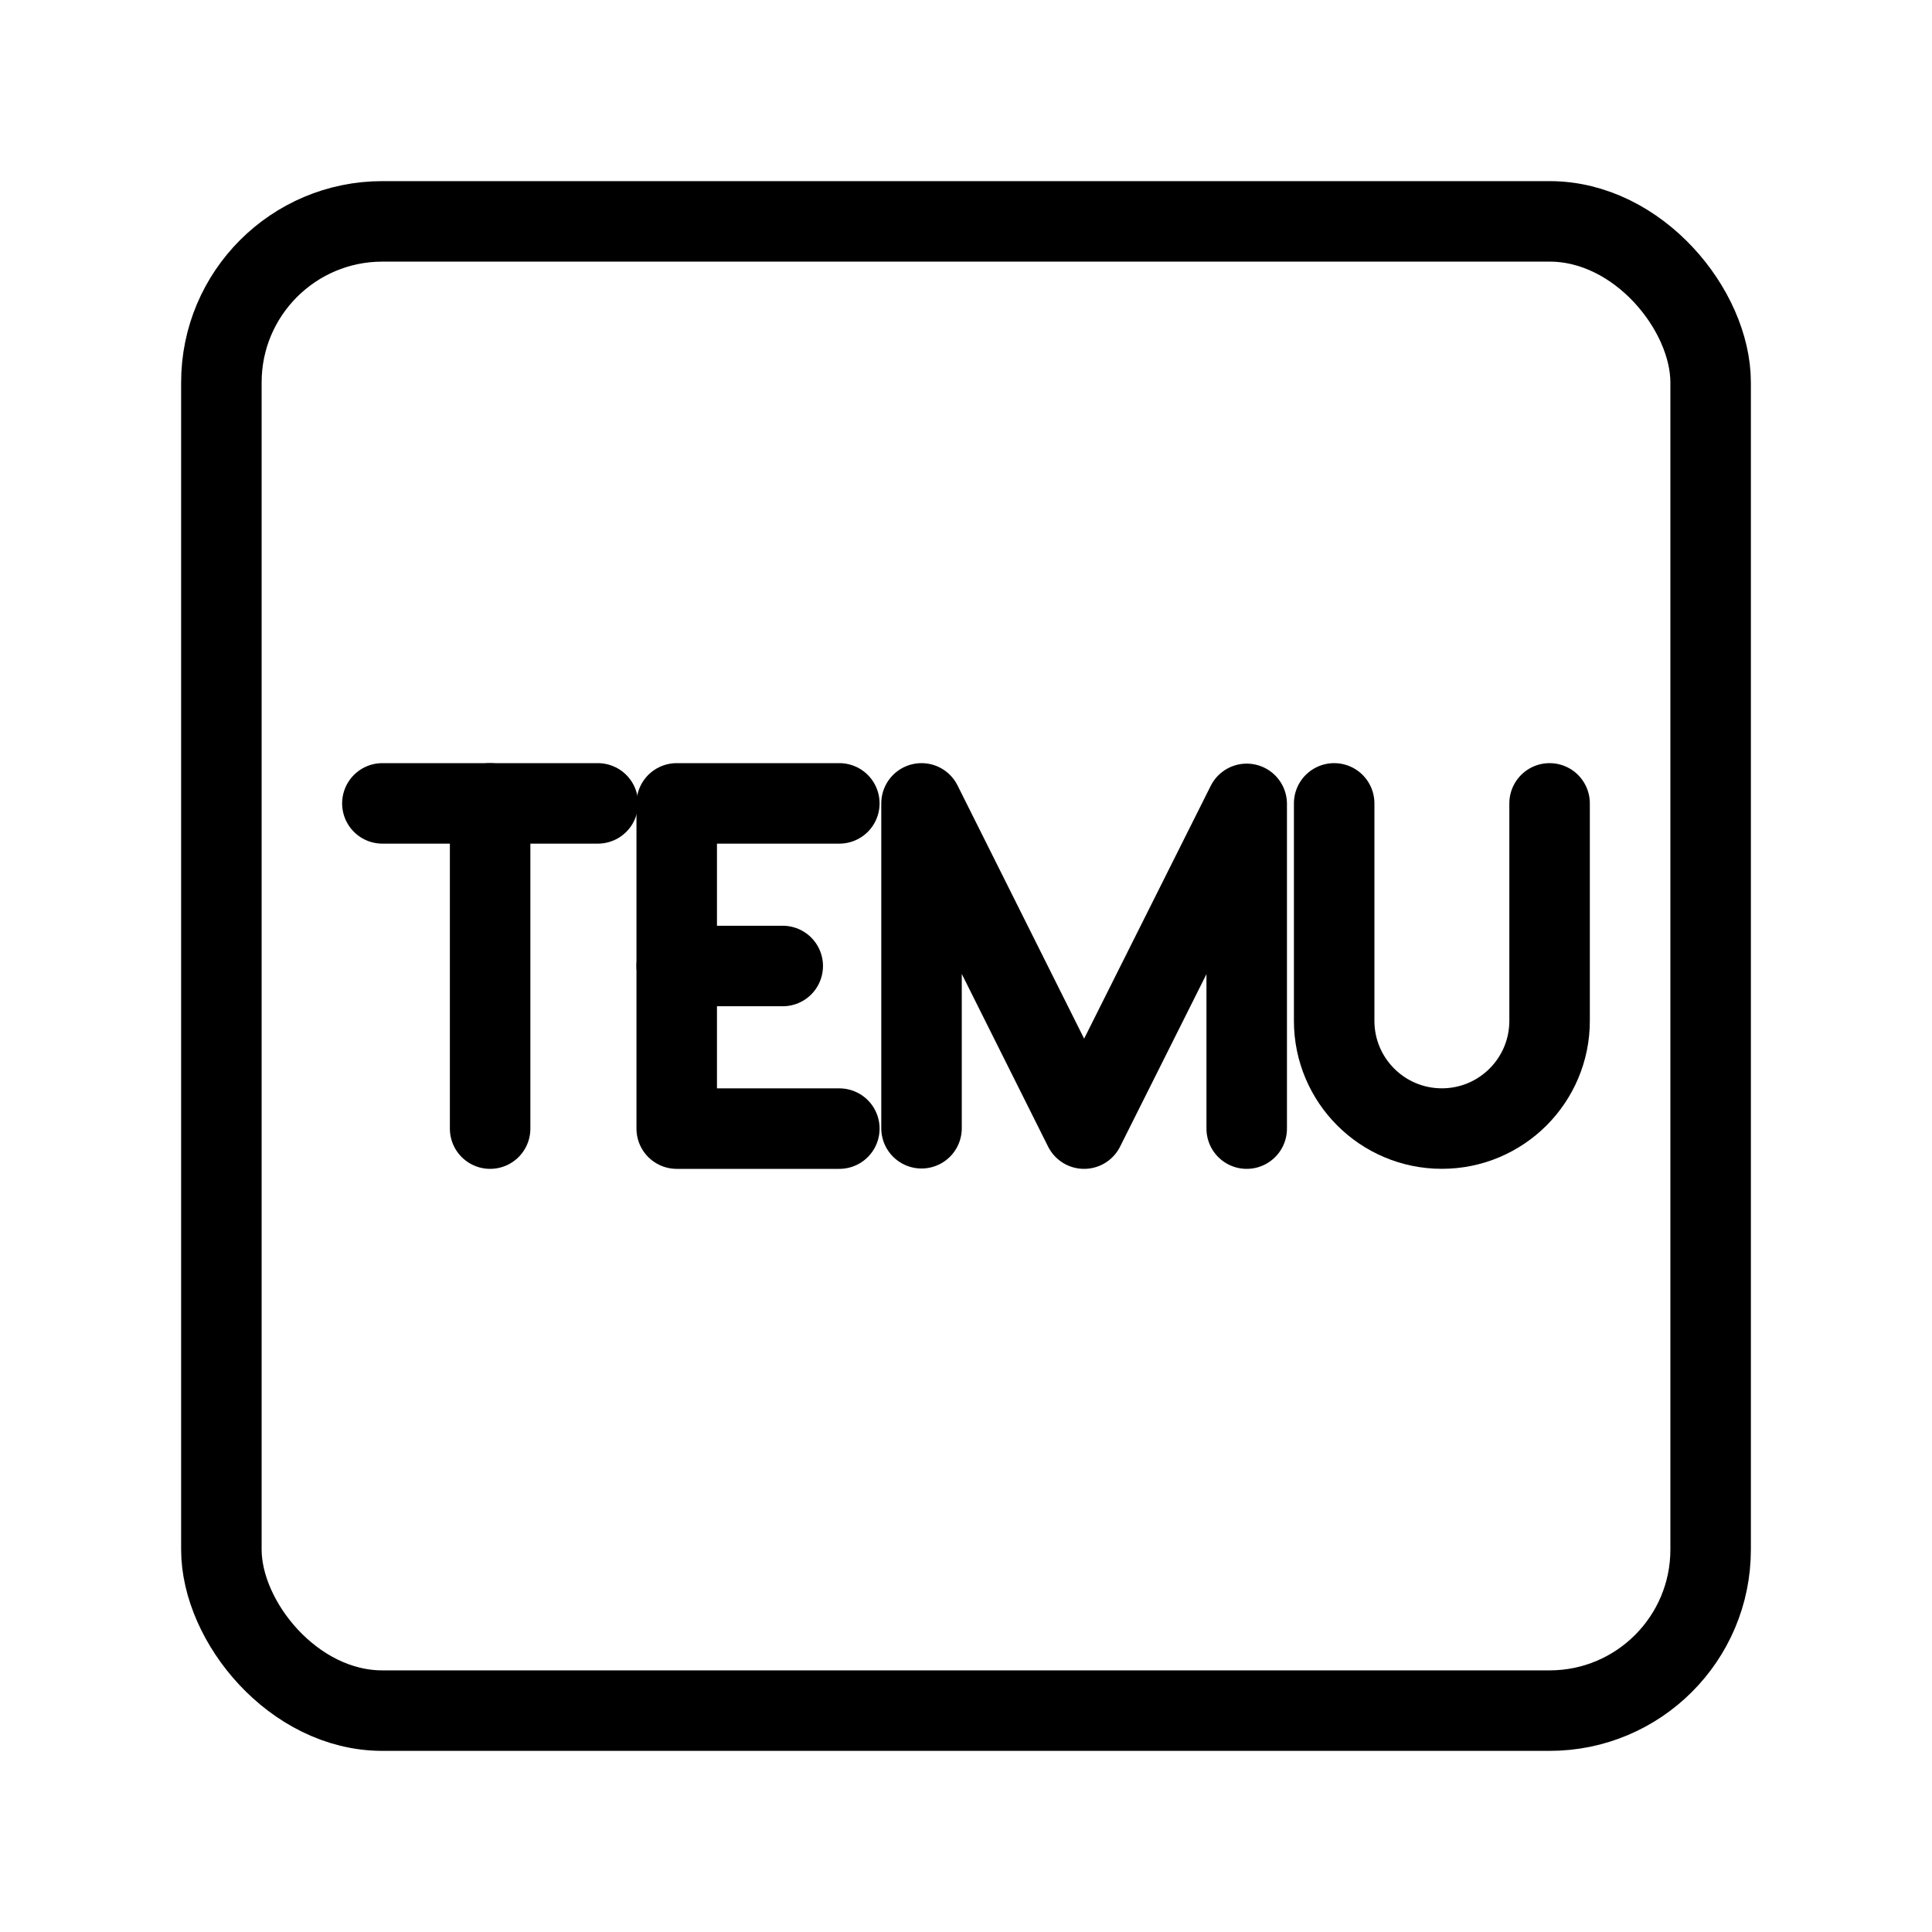 <?xml version="1.0" encoding="UTF-8"?><svg id="b" xmlns="http://www.w3.org/2000/svg" viewBox="0 0 48 48"><defs><style>.c{stroke-width:2px;fill:none;stroke:#000;stroke-linecap:round;stroke-linejoin:round;}</style></defs><rect class="c" x="5.5" y="5.5" width="37" height="37" rx="4" ry="4"/><polyline class="c" points="22.895 28.031 22.895 19.96 26.934 28.04 30.974 19.972 30.974 28.04"/><line class="c" x1="9.5" y1="19.96" x2="14.853" y2="19.96"/><line class="c" x1="12.177" y1="28.04" x2="12.177" y2="19.96"/><path class="c" d="M33.147,19.96v5.403c0,1.478,1.198,2.676,2.676,2.676s2.676-1.198,2.676-2.676v-5.403"/><line class="c" x1="16.813" y1="24" x2="19.447" y2="24"/><polyline class="c" points="20.853 28.04 16.813 28.04 16.813 19.96 20.853 19.96"/></svg>